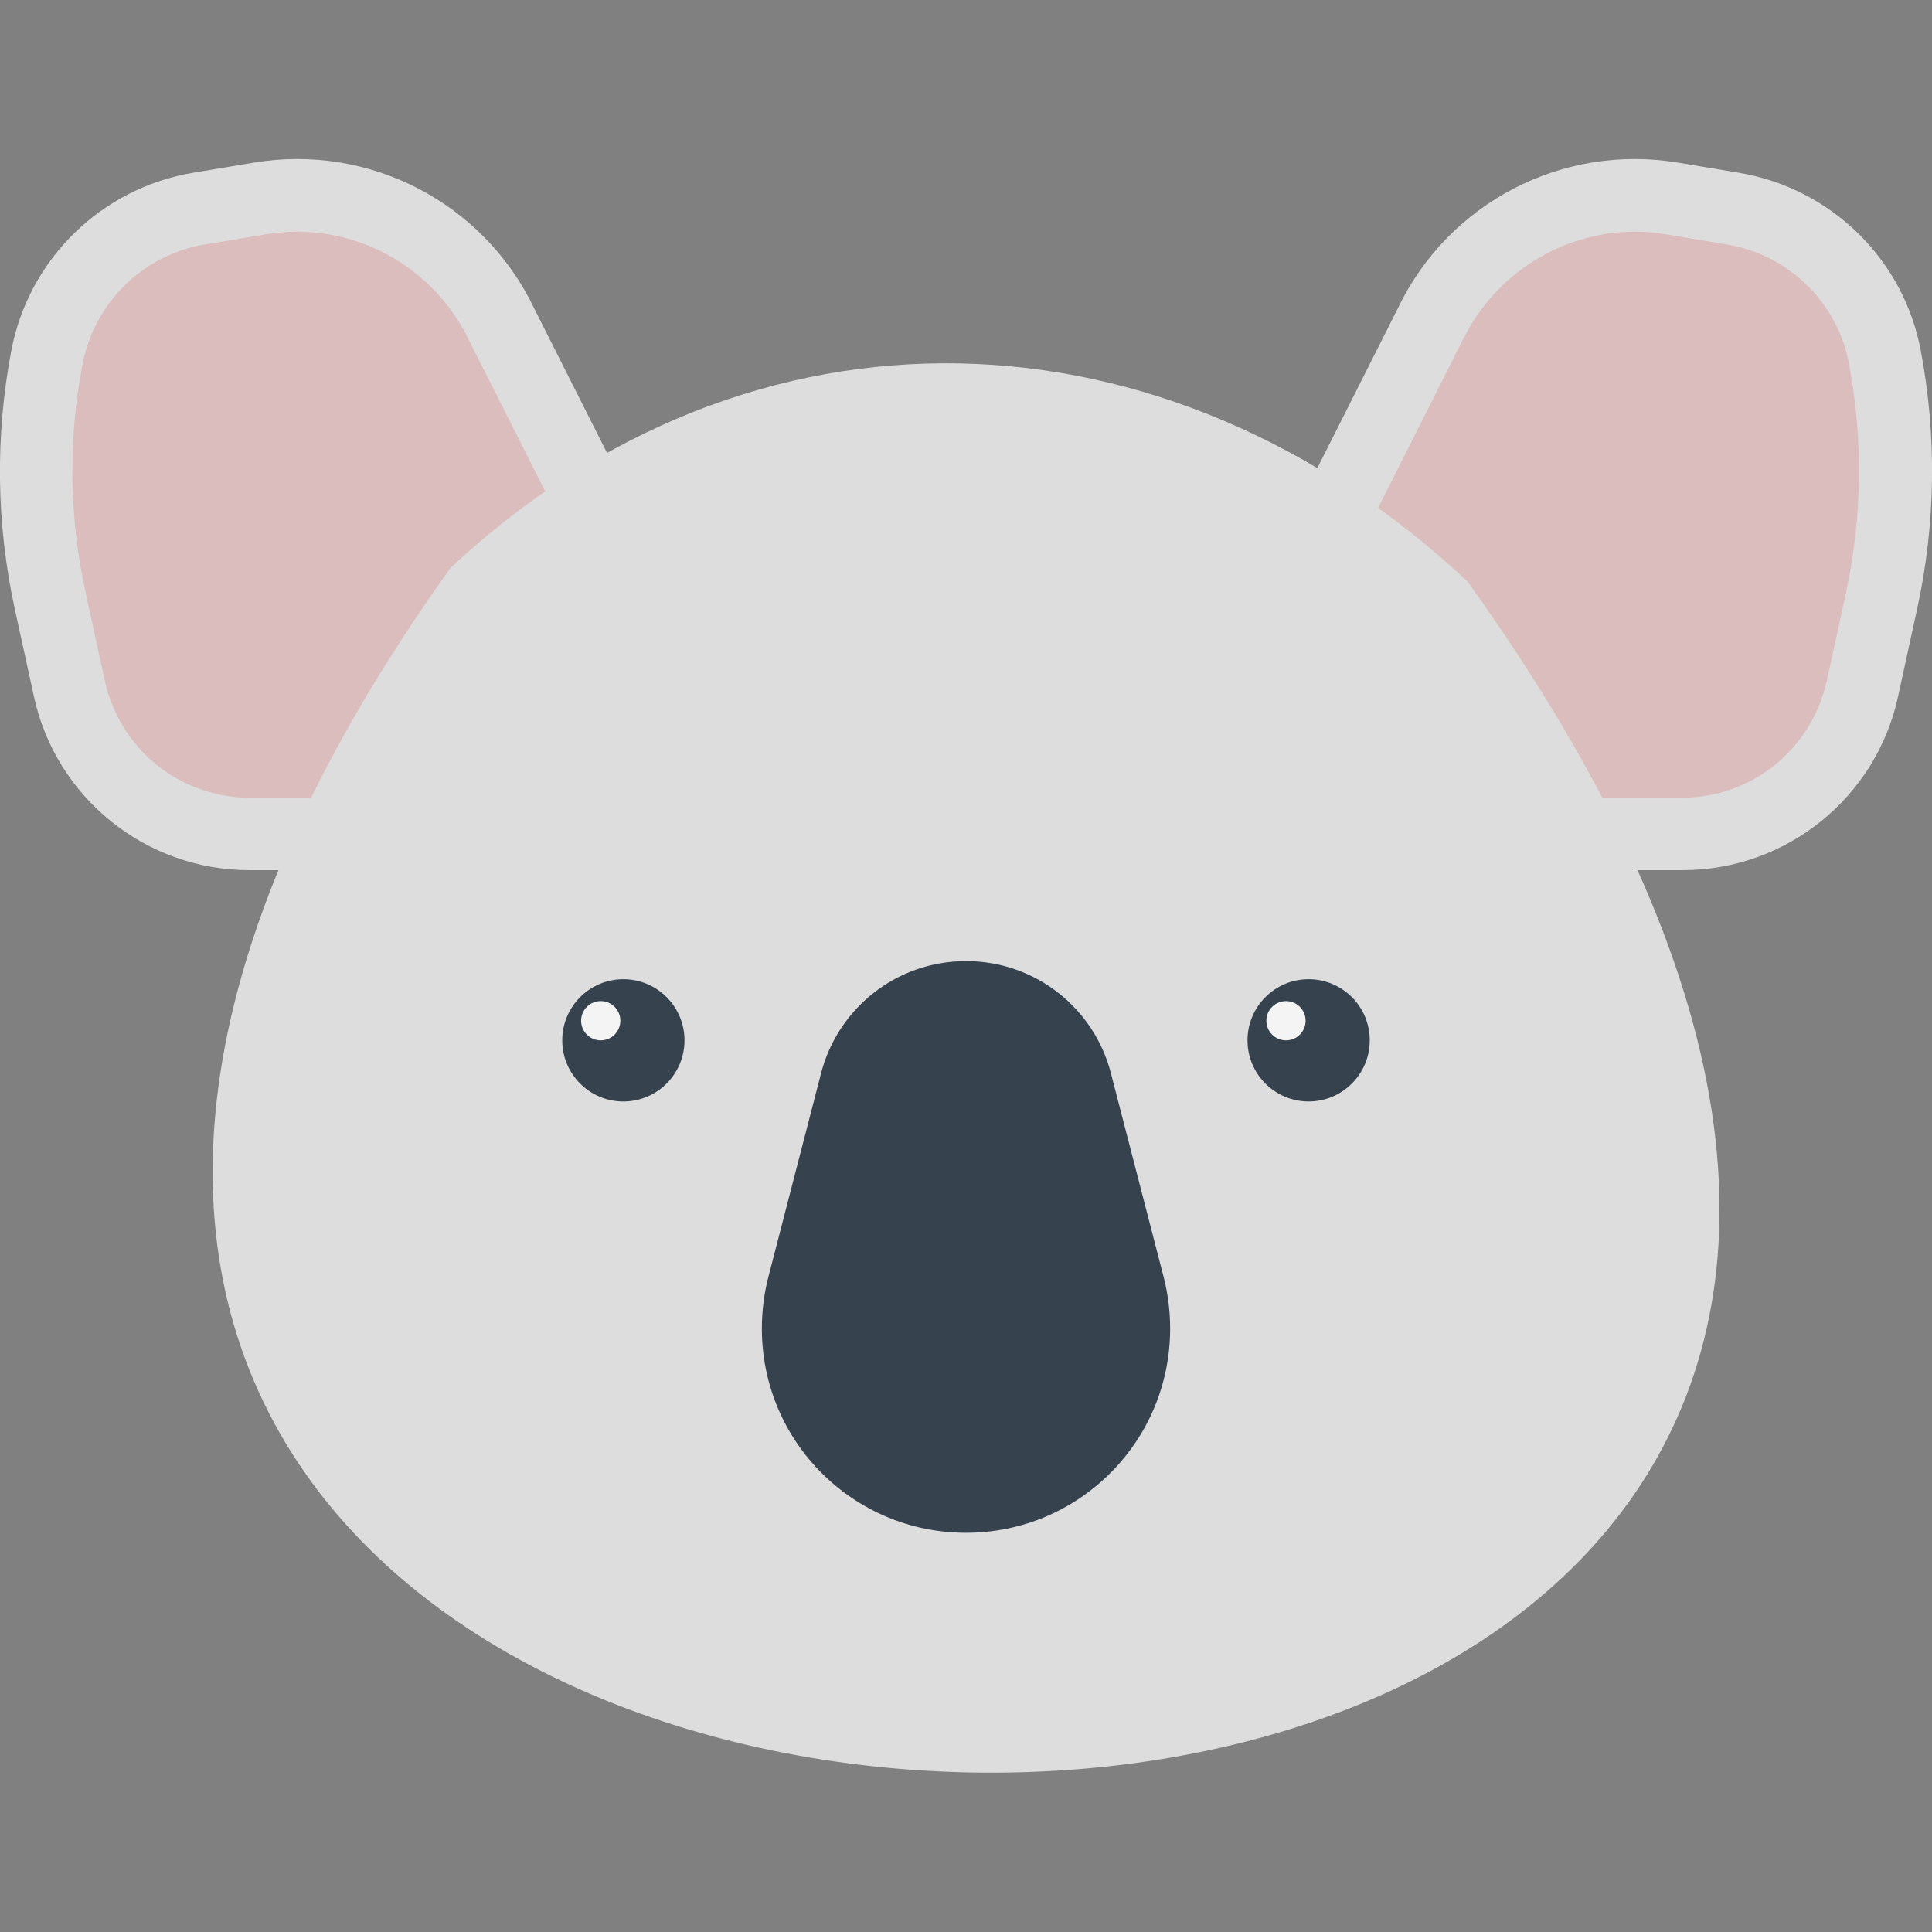 <svg xmlns="http://www.w3.org/2000/svg" viewBox="0 0 512 512" style="enable-background:new 0 0 512 512" xml:space="preserve"><rect x="0" y="0" width="512" height="512" fill="#808080" stroke="none"/><style>.st0{fill:#ddd}.st1{fill:#dbbdbd}.st2{fill:#36434f}.st3{fill:#f4f4f4}</style><path class="st0" d="m180.2 158.4-38.7-76.8C128.1 53.7 97.9 38 67.3 43.1l-16.2 2.7C26.8 49.9 7.6 68.7 3 92.9c-4.3 22.6-4 45.9.9 68.4L9 184.6c5.8 26.8 29.6 46 57.1 46h101.2l12.9-72.2z"/><path class="st1" d="M78.8 61.4c19.2 0 37 11.2 45.4 28.6l.1.2.1.2 35.8 71-9 50H66.1c-8.9 0-17.6-3.1-24.6-8.7-6.9-5.6-11.8-13.5-13.7-22.2l-5.1-23.4c-4.4-20.1-4.7-40.5-.8-60.7C25 80.2 38 67.5 54.2 64.8l16.2-2.7c2.8-.4 5.6-.7 8.4-.7"/><path class="st0" d="m331.8 158.4 38.7-76.8c13.4-27.9 43.6-43.6 74.2-38.5l16.2 2.7c24.3 4.1 43.5 22.8 48.1 47 4.3 22.6 4 45.9-.9 68.4l-5.1 23.4c-5.8 26.8-29.6 46-57.1 46H344.7l-12.9-72.2z"/><path class="st1" d="M433.2 61.4c2.8 0 5.6.2 8.3.7l16.2 2.7C474 67.5 487 80.2 490 96.4c3.8 20.2 3.5 40.6-.8 60.7l-5.1 23.4c-1.9 8.7-6.8 16.6-13.7 22.2-6.9 5.6-15.7 8.7-24.6 8.7h-85.1l-9-50 35.8-71 .1-.2.1-.2c8.5-17.4 26.3-28.6 45.5-28.6"/><path class="st0" d="M388.9 154.1c308.4 429.3-568.2 413.6-269.5-3.6 79.8-74.7 190-71 269.5 3.6z"/><circle class="st2" cx="165.2" cy="275.7" r="16.2"/><circle class="st3" cx="159.2" cy="270.5" r="5.2"/><circle class="st2" cx="346.8" cy="275.7" r="16.2"/><circle class="st3" cx="340.8" cy="270.5" r="5.2"/><path class="st2" d="m308.4 338.5-14-54.1c-4.4-17.1-19.9-29.7-38.4-29.7s-34 12.6-38.4 29.7l-14 54.1c-1.1 4.3-1.7 8.9-1.7 13.6 0 29.9 24.2 54.1 54.1 54.1s54.1-24.2 54.1-54.1c0-4.7-.6-9.3-1.7-13.6z"/></svg>